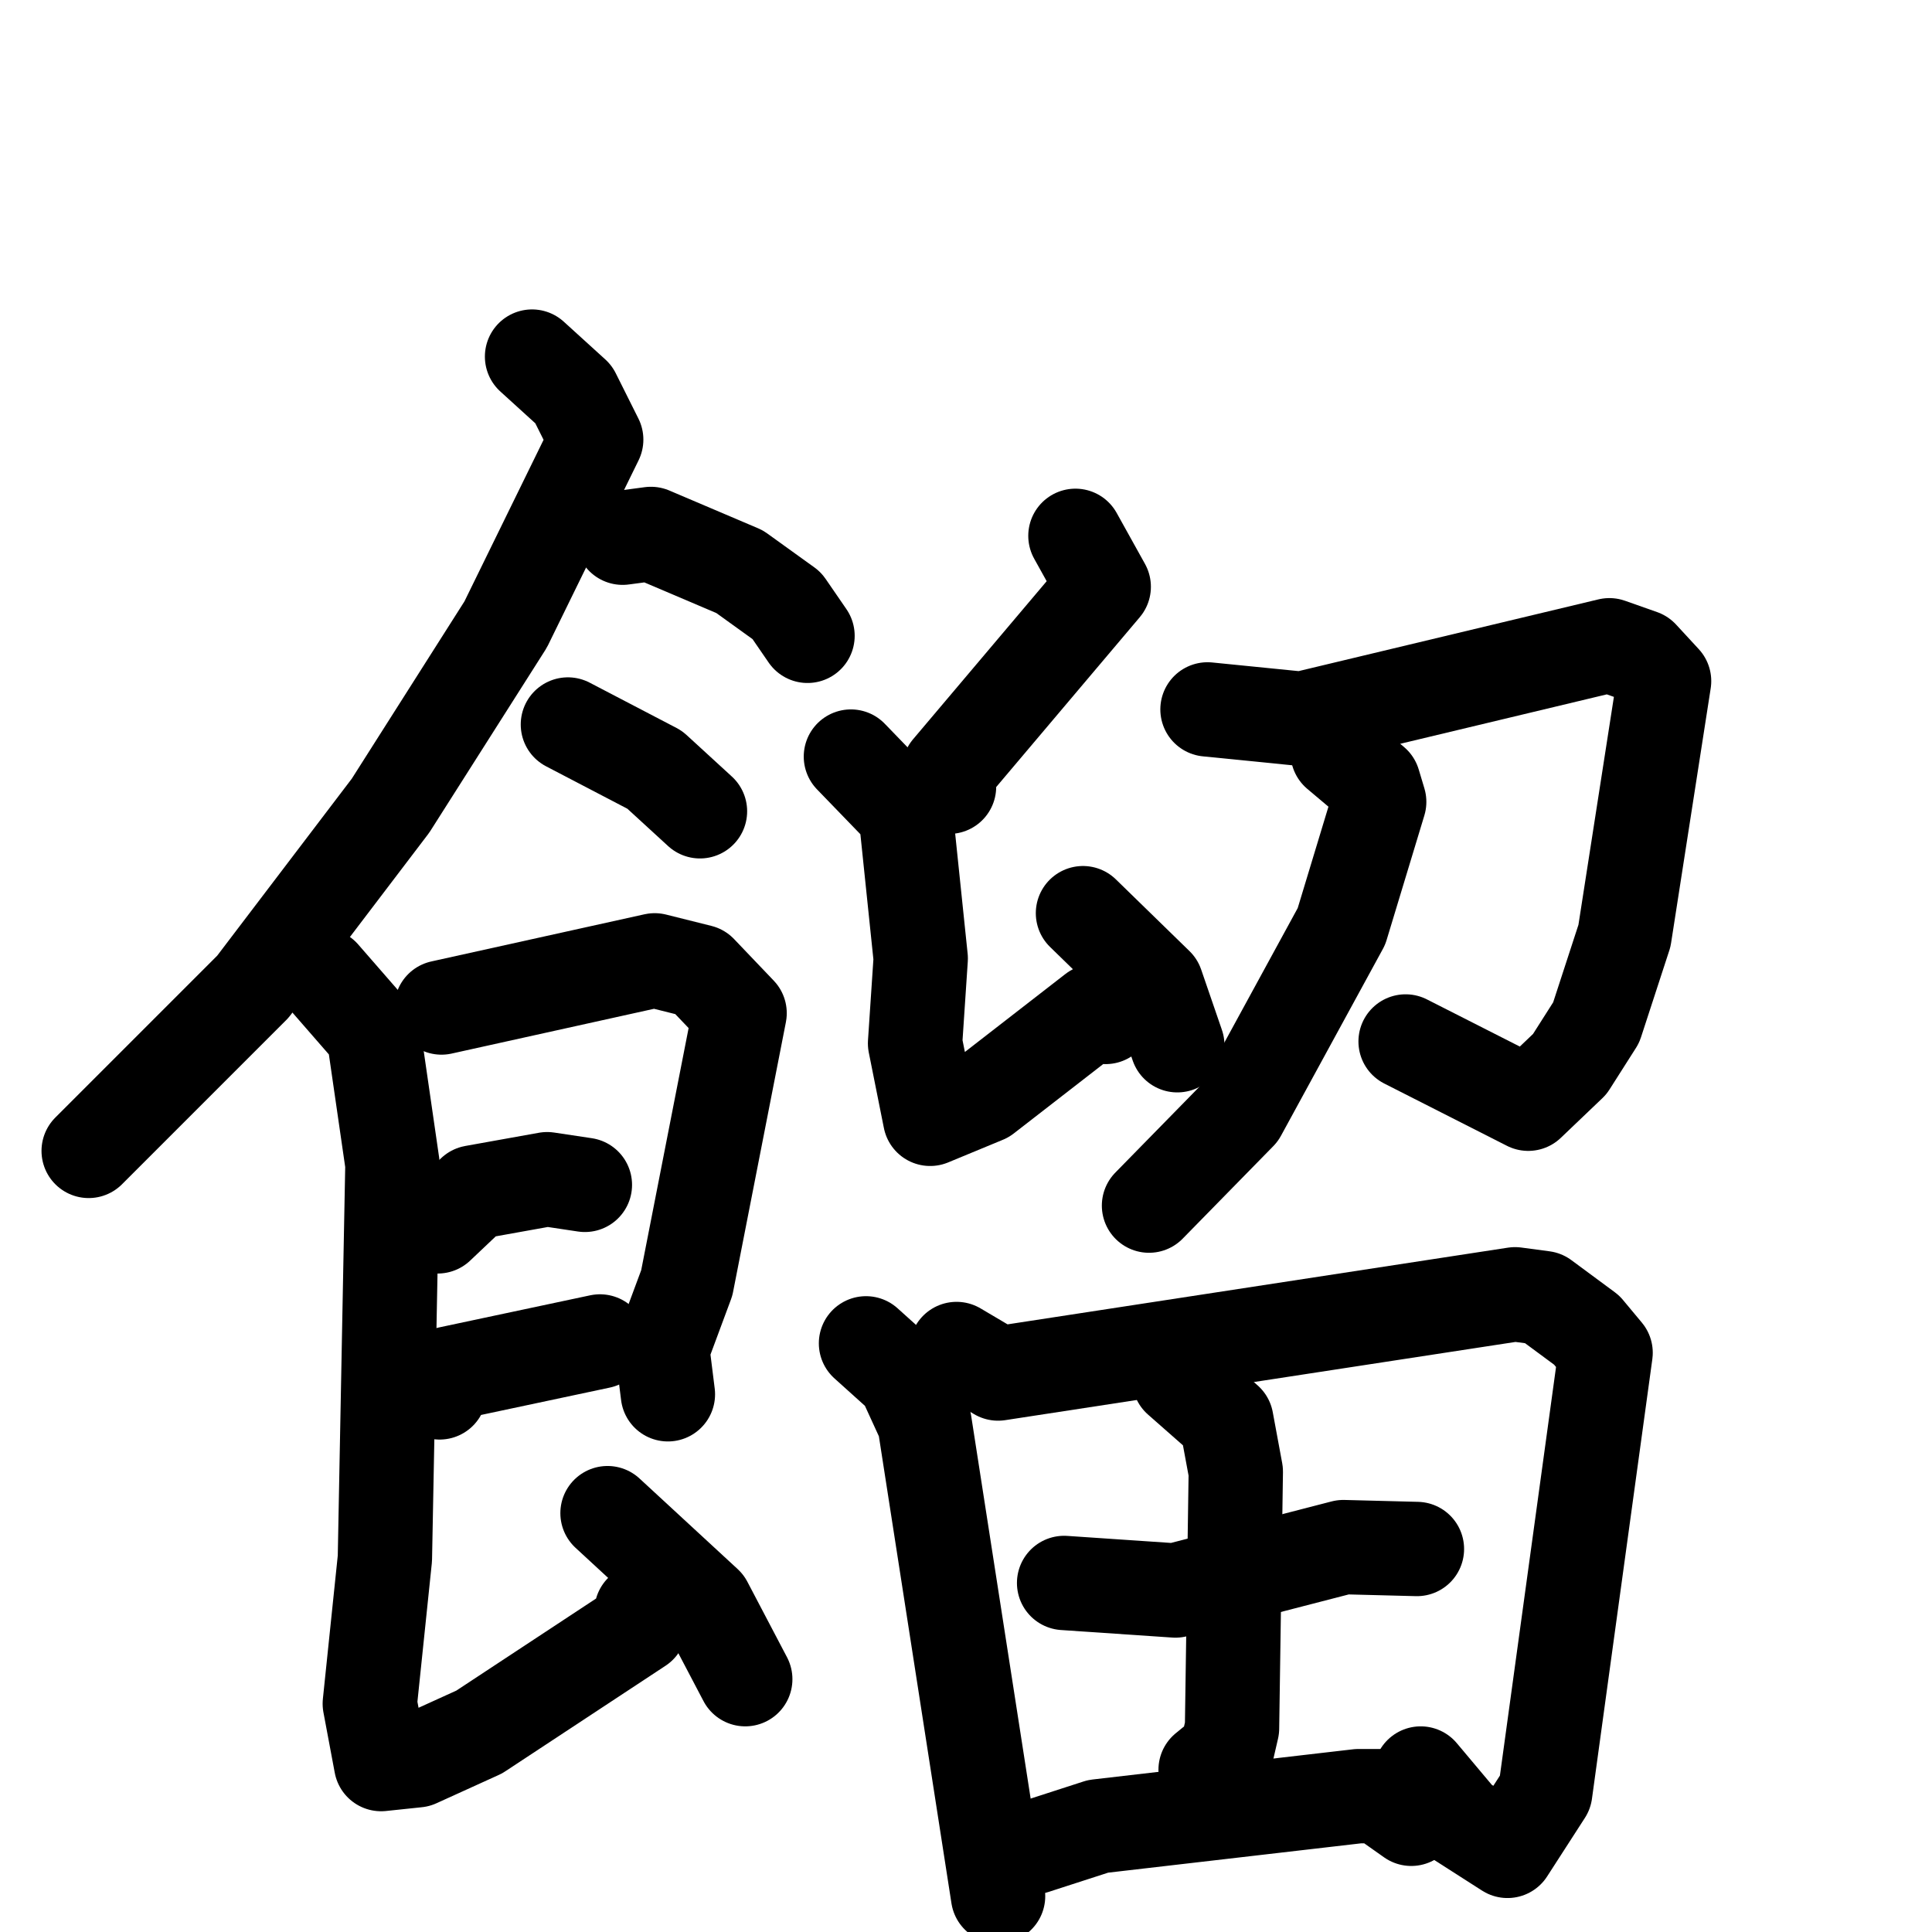 <svg xmlns="http://www.w3.org/2000/svg" viewBox="0 0 1024 1024">
  <g style="fill:none;stroke:#000000;stroke-width:50;stroke-linecap:round;stroke-linejoin:round;" transform="scale(1, 1) translate(0, 0)">
    <path d="M 282.0,189.0 L 304.0,209.0 L 316.0,233.0 L 268.0,331.0 L 207.0,427.0 L 134.0,523.0 L 47.0,610.0"/>
    <path d="M 330.0,285.0 L 345.0,283.0 L 392.0,303.0 L 417.0,321.0 L 428.0,337.0"/>
    <path d="M 301.0,384.0 L 347.0,408.0 L 371.0,430.0"/>
    <path d="M 234.0,534.0 L 347.0,509.0 L 371.0,515.0 L 392.0,537.0 L 364.0,680.0 L 351.0,715.0 L 354.0,739.0"/>
    <path d="M 232.0,650.0 L 251.0,632.0 L 290.0,625.0 L 310.0,628.0"/>
    <path d="M 233.0,738.0 L 238.0,728.0 L 318.0,711.0"/>
    <path d="M 171.0,517.0 L 198.0,548.0 L 208.0,617.0 L 204.0,826.0 L 196.0,903.0 L 202.0,935.0 L 221.0,933.0 L 254.0,918.0 L 339.0,862.0 L 340.0,854.0"/>
    <path d="M 322.0,802.0 L 374.0,850.0 L 395.0,890.0"/>
    <path d="M 570.0,284.0 L 585.0,311.0 L 503.0,408.0 L 503.0,417.0"/>
    <path d="M 451.0,401.0 L 480.0,431.0 L 488.0,508.0 L 485.0,553.0 L 493.0,593.0 L 522.0,581.0 L 580.0,536.0 L 586.0,539.0"/>
    <path d="M 574.0,484.0 L 613.0,522.0 L 624.0,554.0"/>
    <path d="M 640.0,376.0 L 690.0,381.0 L 853.0,342.0 L 870.0,348.0 L 882.0,361.0 L 861.0,496.0 L 846.0,542.0 L 832.0,564.0 L 810.0,585.0 L 745.0,552.0"/>
    <path d="M 709.0,399.0 L 728.0,415.0 L 731.0,425.0 L 711.0,491.0 L 657.0,590.0 L 609.0,639.0"/>
    <path d="M 459.0,712.0 L 479.0,730.0 L 490.0,754.0 L 529.0,1005.0"/>
    <path d="M 507.0,715.0 L 529.0,728.0 L 803.0,686.0 L 818.0,688.0 L 841.0,705.0 L 851.0,717.0 L 819.0,950.0 L 799.0,981.0 L 774.0,965.0 L 753.0,940.0"/>
    <path d="M 564.0,839.0 L 623.0,843.0 L 712.0,820.0 L 751.0,821.0"/>
    <path d="M 625.0,731.0 L 650.0,753.0 L 655.0,780.0 L 653.0,916.0 L 650.0,929.0 L 639.0,938.0"/>
    <path d="M 548.0,979.0 L 582.0,968.0 L 720.0,952.0 L 731.0,952.0 L 748.0,964.0"/>
  </g>
</svg>
